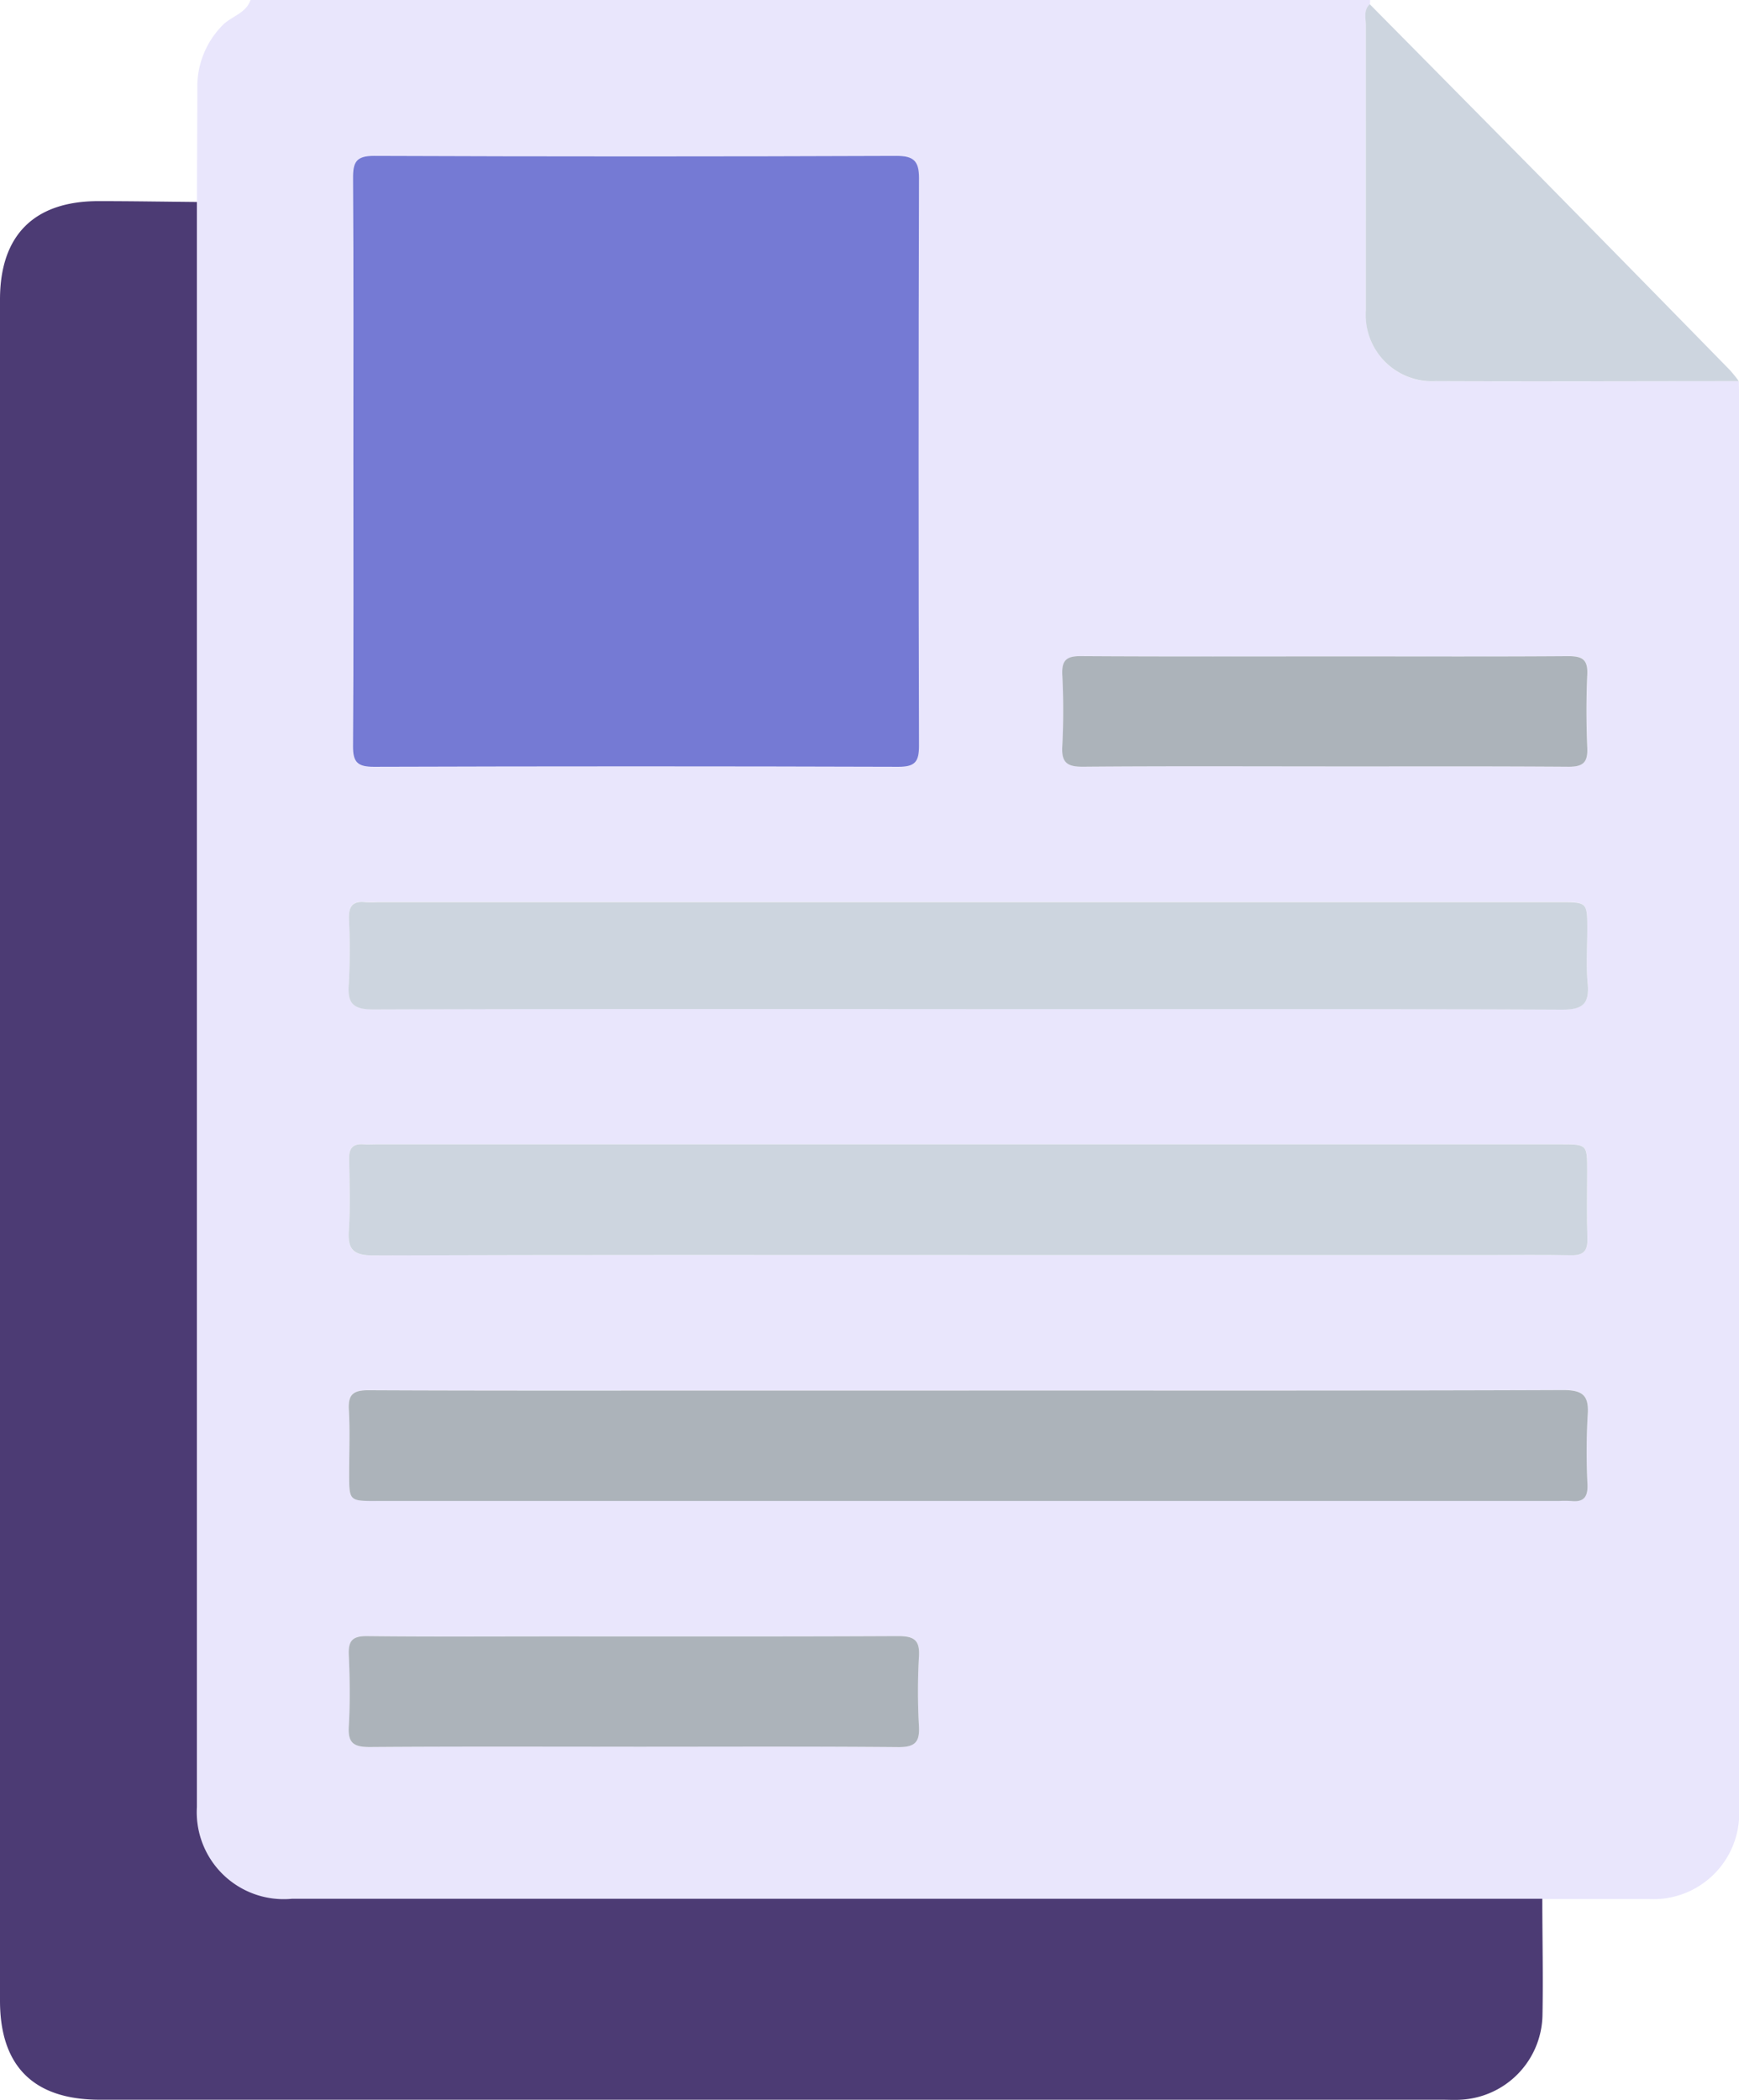 <svg xmlns="http://www.w3.org/2000/svg" xmlns:xlink="http://www.w3.org/1999/xlink" width="65.248" height="78.764" viewBox="0 0 65.248 78.764"><defs><clipPath id="a"><rect width="65.248" height="78.764" transform="translate(0 0)" fill="none"/></clipPath></defs><g transform="translate(0 0)"><g clip-path="url(#a)"><path d="M9.406,0h42c0,.054,0,.109-.005.163-.253.227-.149.528-.15.8q-.009,5.34,0,10.679a2.49,2.49,0,0,0,2.622,2.66c3.79.013,7.58,0,11.371,0,0,.23.009.461.009.691q0,26.435,0,52.869a3.218,3.218,0,0,1-3.383,3.368c-1.332,0-2.664,0-4,0l-.615,0q-23.145,0-46.29,0a3.263,3.263,0,0,1-3.574-3.436q0-30.1,0-60.206c0-1.457.013-2.914.013-4.371A3.264,3.264,0,0,1,8.3,1c.334-.385.916-.471,1.1-1m3.851,17.3c0,3.563.014,7.126-.014,10.688-.005.613.177.777.781.775q9.841-.028,19.684,0c.617,0,.775-.182.773-.782q-.027-10.65,0-21.3c0-.642-.2-.834-.837-.832q-9.8.027-19.608,0c-.674,0-.8.235-.792.842.025,3.537.013,7.074.013,10.611M36.328,47.073H55.71c1.077,0,2.154-.017,3.23.007.467.011.638-.152.623-.622-.027-.845-.007-1.691-.007-2.537,0-1,0-1-1-1H14.1c-.154,0-.309.01-.462,0-.4-.031-.55.143-.543.54.016.9.053,1.8-.011,2.691-.053.749.206.939.941.936,7.435-.026,14.87-.016,22.3-.016m.023,5.083H27.2c-4.459,0-8.917.009-13.375-.012-.569,0-.775.151-.741.735.046.791.011,1.587.011,2.382,0,1.036,0,1.037,1.028,1.037H58.48a4.169,4.169,0,0,1,.461,0c.463.052.639-.133.623-.608a24.469,24.469,0,0,1,.006-2.612c.055-.739-.181-.944-.927-.941-7.431.028-14.862.017-22.292.017m-.11-14.309c7.456,0,14.912-.015,22.368.02.809,0,1.03-.239.96-1-.062-.661-.013-1.331-.013-2,0-1.032,0-1.033-1.043-1.033H14.161a4.169,4.169,0,0,1-.461,0c-.484-.054-.622.18-.608.631a23.18,23.18,0,0,1-.008,2.459c-.058.75.209.937.942.934,7.4-.026,14.81-.015,22.215-.015M23.79,65.515c3.306,0,6.613-.015,9.918.014.616,0,.807-.18.774-.784a23.008,23.008,0,0,1,0-2.613c.039-.631-.2-.77-.788-.767-4.331.022-8.663.012-12.994.012-2.307,0-4.613.015-6.92-.011-.541-.006-.715.166-.693.7a26.817,26.817,0,0,1,0,2.69c-.036.626.192.775.786.77,3.306-.025,6.612-.012,9.918-.012M49.715,28.746c3.048,0,6.1-.011,9.145.011.537,0,.718-.16.7-.7-.037-.921-.04-1.846,0-2.766.025-.557-.191-.686-.71-.682-2.792.021-5.584.01-8.376.01-3.3,0-6.609.01-9.913-.011-.535,0-.721.153-.7.695a26.2,26.2,0,0,1,0,2.688c-.037.633.2.77.79.765,3.023-.026,6.045-.012,9.068-.012" fill="#e9e6fc"/><path d="M57.868,71.224c0,1.46.035,2.921.006,4.381A3.235,3.235,0,0,1,54.8,78.757c-.23.014-.461,0-.691,0H3.752C1.271,78.762,0,77.507,0,75.045q0-31.9,0-63.811C0,8.82,1.284,7.542,3.7,7.544c1.229,0,2.459.021,3.688.032q0,30.1,0,60.206a3.262,3.262,0,0,0,3.574,3.437q23.143,0,46.289,0l.615,0" fill="#4c3b74"/><path d="M13.257,17.3c0-3.537.013-7.074-.012-10.611-.005-.607.118-.845.791-.842q9.8.038,19.608,0c.632,0,.839.19.838.831q-.028,10.65,0,21.3c0,.6-.157.785-.773.783q-9.843-.031-19.685,0c-.6,0-.785-.162-.78-.775.027-3.563.013-7.125.013-10.688" fill="#757ad4"/><path d="M36.328,47.073c-7.435,0-14.869-.01-22.3.016-.735,0-.994-.187-.941-.936.063-.893.027-1.794.011-2.691-.007-.4.147-.57.543-.539.153.012.307,0,.461,0H58.552c1,0,1,0,1,1,0,.846-.019,1.692.008,2.538.015.469-.157.632-.624.621-1.076-.024-2.153-.007-3.23-.007H36.328" fill="#cdd5df"/><path d="M36.351,52.156c7.431,0,14.861.011,22.292-.017.746,0,.982.2.928.941a24.209,24.209,0,0,0-.007,2.612c.016.475-.16.66-.623.608a4.169,4.169,0,0,0-.461,0H14.127c-1.027,0-1.027,0-1.028-1.037,0-.794.035-1.591-.011-2.382-.034-.584.172-.737.741-.735,4.458.021,8.916.012,13.375.012h9.147" fill="#acb3ba"/><path d="M36.241,37.847c-7.405,0-14.81-.01-22.214.016-.733,0-1-.184-.943-.935a22.9,22.9,0,0,0,.008-2.458c-.013-.452.124-.685.608-.632a4.168,4.168,0,0,0,.461,0H58.513c1.042,0,1.043,0,1.043,1.032,0,.666-.048,1.337.013,2,.07.759-.151,1-.96,1-7.456-.034-14.912-.02-22.368-.02" fill="#cdd5df"/><path d="M51.4.164q3.128,3.163,6.255,6.328,3.632,3.689,7.251,7.389a5.179,5.179,0,0,1,.334.415c-3.791,0-7.581.017-11.372,0a2.49,2.49,0,0,1-2.621-2.66q0-5.34,0-10.68c0-.268-.1-.57.15-.8" fill="#cdd5df"/><path d="M23.79,65.516c-3.306,0-6.612-.013-9.918.012-.595,0-.822-.145-.786-.77.052-.894.04-1.8,0-2.69-.023-.536.151-.707.693-.7,2.306.026,4.613.011,6.92.011,4.331,0,8.663.009,12.994-.012.589,0,.827.136.788.767a22.778,22.778,0,0,0,0,2.613c.033.6-.158.789-.774.784-3.306-.029-6.612-.014-9.918-.014" fill="#acb3ba"/><path d="M49.715,28.746c-3.023,0-6.045-.014-9.068.012-.586.005-.827-.132-.79-.765a26.2,26.2,0,0,0,0-2.688c-.024-.542.162-.7.7-.695,3.3.021,6.609.01,9.913.01,2.792,0,5.584.011,8.376-.009.519,0,.735.125.71.682-.041.92-.038,1.845,0,2.766.022.538-.159.7-.7.7-3.049-.022-6.1-.011-9.145-.011" fill="#acb3ba"/></g></g></svg>